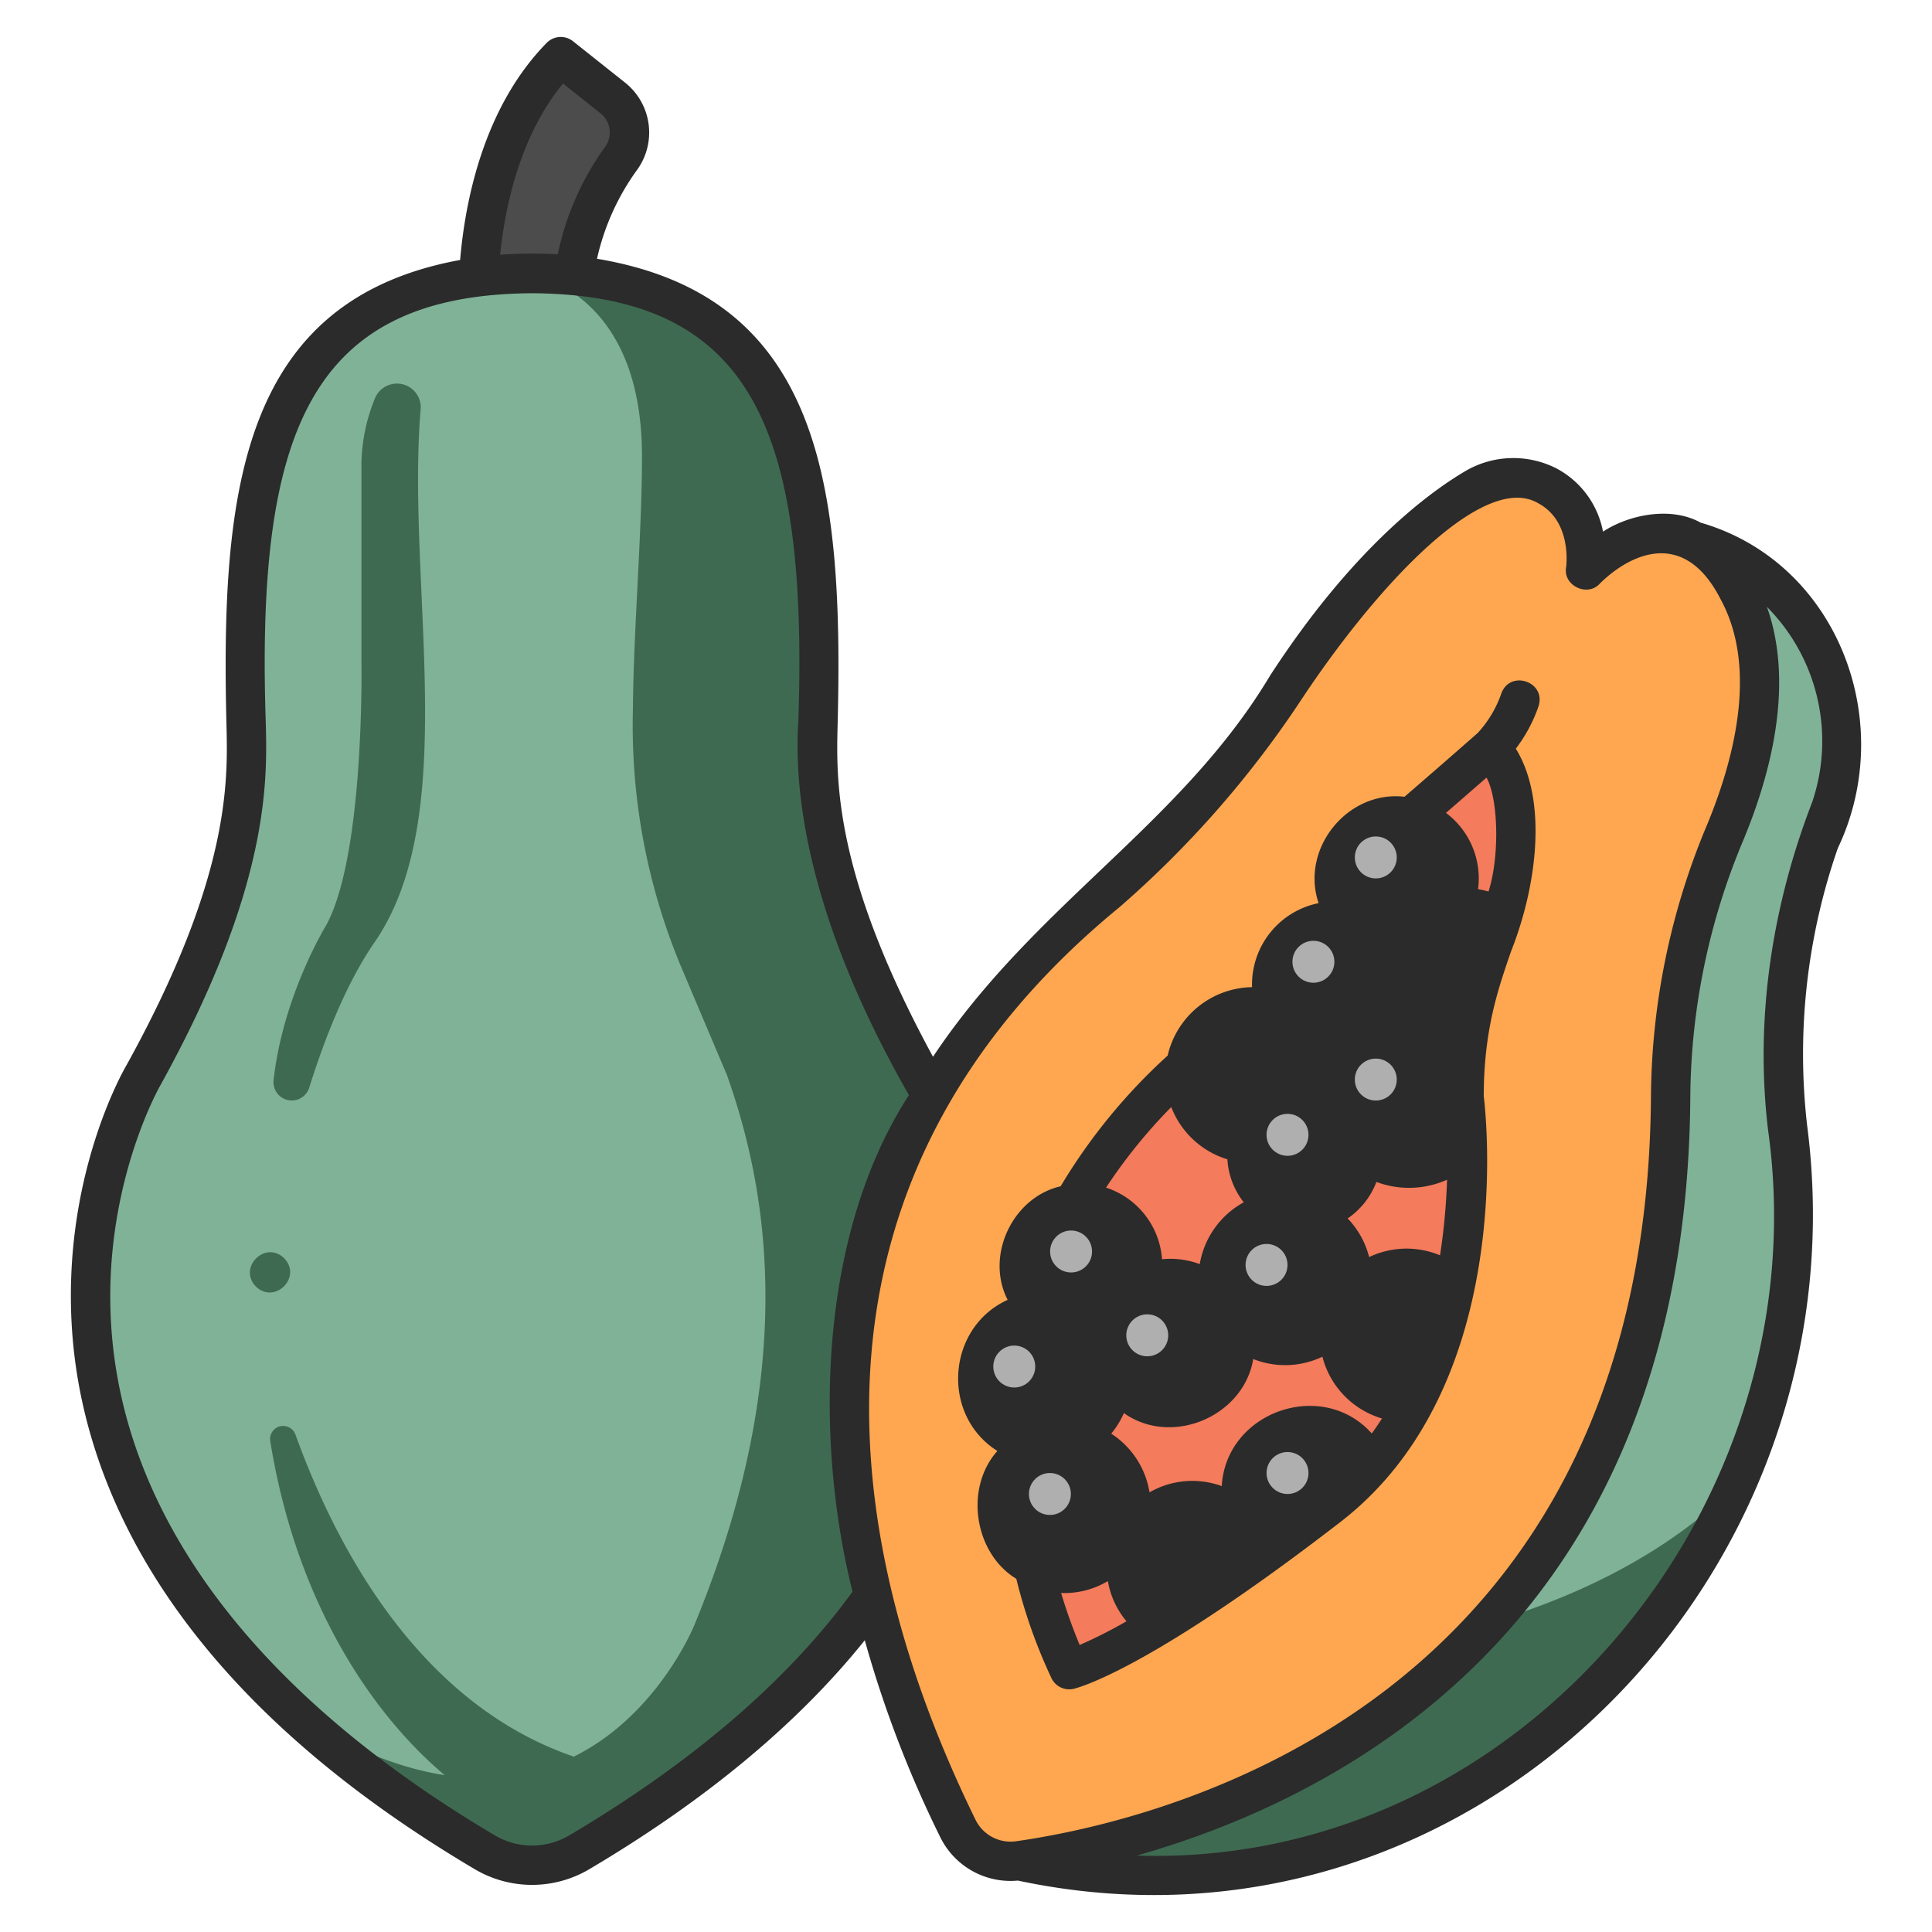 <svg id="icons" xmlns="http://www.w3.org/2000/svg" viewBox="0 0 340 340"><title>61_v</title><path d="M98.533,11.615l8.019,6.372a6.851,6.851,0,0,1,1.335,9.361,39.333,39.333,0,0,0-7.537,25.429H85.817S83.819,26.619,98.533,11.615Z" style="fill:#4c4c4c"/><path d="M157.527,192.578c-29.808-55.654-12.147-67.426-21.1-108.522-8.926-20.218-23.148-32.256-42.8-35.9-6.568-.221-39.334-.009-47.284,34-2.436,10.905-3.462,28.406-3.05,44.642.252,9.969,1.1,27.8-18.052,62.423,0,0-33.55,56.957,26.749,112.429,8.918,8.205,36.522,22.951,41.637,19.924C197.916,259.862,157.527,192.578,157.527,192.578Z" style="fill:#80b297"/><path d="M87.4,318.746c-16.091-8.847-34.377-31.11-39.84-65.14a2.3,2.3,0,0,1,4.428-1.163c7.143,19.8,21.683,47.35,48.991,56.695Z" style="fill:#3e6a51"/><path d="M48.146,190.079a3.222,3.222,0,0,0,6.28,1.316c2.62-8.369,6.4-18.124,11.364-25.385,15.538-22.216,5.723-62.725,8.211-93.7a4.187,4.187,0,0,0-8-2.244A31.445,31.445,0,0,0,63.607,82.7v33.846s.6,33.82-6.206,46.29C57.4,162.836,49.814,175.137,48.146,190.079Z" style="fill:#3e6a51"/><path d="M52,301.634a197.373,197.373,0,0,0,33.321,24.337,16.342,16.342,0,0,0,16.619,0c104.286-61.7,60.077-136.757,60.077-136.757-19.148-34.628-18.305-52.454-18.052-62.423.411-16.236-.614-33.737-3.05-44.642-8.207-36.733-47.285-34-47.285-34s-.279-.019-.787-.032l-.042.032s20.179,2.43,20.179,32.194c-.027,14.179-1.479,30.089-1.6,44.505a110.17,110.17,0,0,0,8.681,45.763l7.875,18.6c7.621,21.464,12.309,52.874-5.676,96.621C122.259,285.835,103.076,334.189,52,301.634Z" style="fill:#3e6a51"/><path d="M45.012,226.389c-3.2-3.353,1.71-8.19,5.017-4.948C53.225,224.794,48.319,229.631,45.012,226.389Z" style="fill:#3e6a51"/><path d="M298.016,95.221c22.671,6.431,32.063,32.084,22.146,52.892a113.019,113.019,0,0,0-5.585,50.251c2.435,17.454-.466,44.975-8.96,62.979C280.311,300.974,236.3,321,179.327,327.45Z" style="fill:#80b297"/><path d="M223.776,292.5a258.578,258.578,0,0,0-28.576,3.9L179.327,327.45c52.2,12.049,106.152-18.486,126.271-66.115C290.668,276.092,265.643,288.943,223.776,292.5Z" style="fill:#3e6a51"/><path d="M278.8,94.71a12.772,12.772,0,0,0-6.461-9.2,13.2,13.2,0,0,0-12.926.5c-6.572,3.92-19.187,13.491-32.985,34.742-24.035,38.414-67.192,54.451-75.768,107.5-5.852,40.269,10.546,78.769,17.943,93.59a10.342,10.342,0,0,0,10.721,5.61c26.219-3.744,114.024-24.5,114.681-134.622a122.417,122.417,0,0,1,9.561-46.243c5.39-12.965,9.38-29.71,2.29-42.756-7.328-13.483-16.805-10.552-22.308-7.1A3.119,3.119,0,0,1,278.8,94.71Z" style="fill:#ffa750"/><path d="M262.436,131.5s5.732,6.305,4.131,19.62c-1.737,14.441-8.916,21.378-8.916,41.964,0,0,6.381,48.65-23.872,72.016-33.961,26.232-45.62,28.729-45.62,28.729-27.1-59.937,7.633-108.8,58.511-131.144L243.437,148S253.762,139.145,262.436,131.5Z" style="fill:#f47b5b"/><path d="M256.785,154.586a10.978,10.978,0,0,1-10.977,10.978c-14.546-.538-14.542-21.419,0-21.955A10.978,10.978,0,0,1,256.785,154.586Z" style="fill:#2b2b2b"/><path d="M237.974,225a11.8,11.8,0,0,1-11.8,11.8c-15.637-.579-15.633-23.026,0-23.6A11.8,11.8,0,0,1,237.974,225Z" style="fill:#2b2b2b"/><path d="M201.086,222.607a10.851,10.851,0,0,1-10.851,10.851c-14.378-.532-14.375-21.172,0-21.7A10.851,10.851,0,0,1,201.086,222.607Z" style="fill:#2b2b2b"/><path d="M199.041,265.1a11.8,11.8,0,0,1-11.8,11.8c-15.637-.579-15.633-23.026,0-23.6A11.8,11.8,0,0,1,199.041,265.1Z" style="fill:#2b2b2b"/><path d="M195.626,242.55a11.805,11.805,0,0,1-11.806,11.8c-15.642-.579-15.638-23.034,0-23.61A11.805,11.805,0,0,1,195.626,242.55Z" style="fill:#2b2b2b"/><path d="M217.361,236.357A11.36,11.36,0,0,1,206,247.717c-15.053-.557-15.049-22.166,0-22.72A11.36,11.36,0,0,1,217.361,236.357Z" style="fill:#2b2b2b"/><path d="M209.8,264.071c-12.024.082-15.934,16.057-5.569,21.764,4.55-2.766,10.2-6.479,17.092-11.433A11.593,11.593,0,0,0,209.8,264.071Z" style="fill:#2b2b2b"/><path d="M241.134,258.176a11.8,11.8,0,0,0-10.919-7.331c-11.8.048-16.154,15.463-6.367,21.727C229.3,268.462,236.485,263.65,241.134,258.176Z" style="fill:#2b2b2b"/><path d="M247.5,223.192c-16.591.8-15.106,24.763,1.436,23.506a78.245,78.245,0,0,0,6.985-19.965A11.76,11.76,0,0,0,247.5,223.192Z" style="fill:#2b2b2b"/><path d="M232.636,189.214a12.044,12.044,0,0,1-12.045,12.045c-15.96-.59-15.955-23.5,0-24.089A12.044,12.044,0,0,1,232.636,189.214Z" style="fill:#2b2b2b"/><path d="M239.657,203.2a10.118,10.118,0,0,1-10.117,10.118c-13.407-.5-13.4-19.741,0-20.235A10.117,10.117,0,0,1,239.657,203.2Z" style="fill:#2b2b2b"/><path d="M257.651,193.087a76.229,76.229,0,0,1,.467-8.621c-7.453-9.524-23.246-4.154-23.186,8.112-.058,12.3,15.812,17.65,23.231,8.05C258.026,195.956,257.651,193.087,257.651,193.087Z" style="fill:#2b2b2b"/><path d="M246.087,173.266a11.156,11.156,0,0,1-11.155,11.156c-14.782-.547-14.778-21.767,0-22.311A11.155,11.155,0,0,1,246.087,173.266Z" style="fill:#2b2b2b"/><path d="M257.651,159.74c-15.97.658-15.329,23.688.627,23.445,1.188-8.942,3.838-14.949,5.9-21.463A11.681,11.681,0,0,0,257.651,159.74Z" style="fill:#2b2b2b"/><path d="M12.723,234.712c1.871,24.978,15.679,61.6,70.835,94.239a19.782,19.782,0,0,0,20.144,0c20.476-12.115,36.748-25.654,48.485-40.294a199.134,199.134,0,0,0,13.318,34.727,13.772,13.772,0,0,0,13.625,7.567c79.828,16.977,149.246-53.6,138.886-132.972a110.266,110.266,0,0,1,5.411-48.713c10.617-22.3-.07-50.326-24.131-57.284-5.381-3-12.853-1.3-17.192,1.582a15.951,15.951,0,0,0-8.133-11.1,16.71,16.71,0,0,0-16.33.581c-6.614,3.945-19.84,13.844-34.116,35.83-15.676,26.234-41.443,40.22-59.333,67.1-17.455-32.118-17.039-48.612-16.781-58.524,1.047-42.006-2.84-75.314-42.348-81.912a42.34,42.34,0,0,1,7.058-15.649A11.22,11.22,0,0,0,109.953,14.5l-9.117-7.245a3.464,3.464,0,0,0-4.626.287C85.013,18.959,81.834,35.594,80.975,45.75c-38.654,7.083-42.12,40.762-41.125,81.694.262,10.073.7,26.933-17.589,60.013C21.787,188.262,10.681,207.467,12.723,234.712ZM310.951,106.8a33.516,33.516,0,0,1,7.975,34.332c-6.979,18.058-10.132,37.859-7.79,57.621,9.334,66.24-43.679,129.991-111.106,127.8,36.839-10.429,96.889-41.582,97.439-133.7a118.454,118.454,0,0,1,9.3-44.933C313.44,131.857,314.851,117.774,310.951,106.8Zm-113.97,52.875a179.107,179.107,0,0,0,32.352-37.03c13.6-20.374,31.957-39.65,41.375-34.077,5.924,3.166,4.946,10.936,4.9,11.266-.567,3.234,3.763,5.29,5.935,2.871,4.993-4.948,14.71-10.124,21.27,2.781,6.6,12.142,2.312,28.332-2.445,39.774a125.358,125.358,0,0,0-9.826,47.551c-.639,107.043-85.662,127.5-111.706,131.215a6.871,6.871,0,0,1-7.137-3.73C146.21,268.288,139.872,206.554,196.981,159.672ZM99.079,14.7l6.566,5.218a4.308,4.308,0,0,1,.868,5.9,49.245,49.245,0,0,0-8.353,18.93,85.818,85.818,0,0,0-10.145.072C88.887,36.34,91.5,23.935,99.079,14.7ZM46.772,127.263c-1.685-50.857,7.524-75.526,47.1-75.657,38.854.352,48.257,24.523,46.636,75.1-.679,10.036.168,32.253,19.447,66.013-16.008,24.744-16.595,60.768-9.923,87.392-11.348,15.6-28.12,30.025-49.851,42.883a12.849,12.849,0,0,1-13.092,0c-41.469-24.536-64.786-55.119-67.429-88.44-2-25.172,8.469-43.4,8.619-43.662C47.522,156.08,47.034,137.334,46.772,127.263Z" style="fill:#2b2b2b"/><path d="M175.522,255.347c-5.867,6.568-4.042,18.026,3.33,22.494a93.283,93.283,0,0,0,6.22,17.558,3.469,3.469,0,0,0,3.812,1.819c.508-.109,12.821-2.966,47.012-29.375,30.694-23.707,25.732-70.758,25.218-74.971.03-11.578,2.453-18.617,4.8-25.426,4.583-11.556,6.467-26.578.846-35.694a26.483,26.483,0,0,0,4-7.476c1.365-4.341-5.053-6.481-6.569-2.191a19.8,19.8,0,0,1-4.132,6.9c-3.576,3.15-7.911,6.928-12.887,11.231-10.051-1.168-18.372,9.155-15.117,18.72a14.61,14.61,0,0,0-11.715,14.785,15.518,15.518,0,0,0-14.852,12.043,101.224,101.224,0,0,0-18.835,23c-8.381,1.919-13.332,12.142-9.33,19.989C166.593,233.646,165.529,249.053,175.522,255.347Zm7.751,2.443a14.533,14.533,0,0,0,5.616-.855c9.753,2.072,8.33,16.368-1.649,16.507C178.691,273.482,175.748,261.812,183.273,257.79Zm6.729,31.7a95.023,95.023,0,0,1-3.265-9.151,14.892,14.892,0,0,0,8.233-2.1,14.927,14.927,0,0,0,3.273,7.08A83.391,83.391,0,0,1,190,289.492Zm14.348-7.812c-5.508-4.75-1.845-14.3,5.452-14.147a8.12,8.12,0,0,1,7.648,5.38C212.366,276.516,208.026,279.388,204.35,281.68Zm27.313-19.316c-2.7,2.086-5.252,4.012-7.672,5.8-7.337-8.85,5.744-19.46,12.9-10.5A47.98,47.98,0,0,1,231.663,262.364Zm9.745-10.1c-8.752-9.77-25.654-3.812-26.4,9.266a15.116,15.116,0,0,0-12.712,1.1,15.18,15.18,0,0,0-6.74-10.33,15.278,15.278,0,0,0,2.234-3.615c8.44,5.971,21.091.567,22.757-9.515a15.221,15.221,0,0,0,12.177-.41,15.3,15.3,0,0,0,10.483,10.87Q242.349,250.97,241.408,252.268Zm-43.3-15.911c.273-10.414,15.523-10.412,15.795,0,.022,8.471-11.773,10.865-15.107,3.209a15.113,15.113,0,0,0-.608-2.143A7.983,7.983,0,0,1,198.1,236.357Zm28.07-19.7c10.967.276,11.014,16.358,0,16.678C215.154,232.986,215.154,217.007,226.173,216.658ZM222.884,203.2a6.686,6.686,0,0,1,9.224-6.135,16.468,16.468,0,0,0,4.028,6.974C234.964,212.185,223.046,211.481,222.884,203.2Zm23.847,40.089a8.333,8.333,0,1,1,5.308-15.286A75.155,75.155,0,0,1,246.731,243.293Zm6.69-22.374a15.3,15.3,0,0,0-12.475.31,15.243,15.243,0,0,0-3.781-6.8,13.646,13.646,0,0,0,5.06-6.423,16.415,16.415,0,0,0,12.433-.39A110.018,110.018,0,0,1,253.421,220.919Zm1.215-21.552c-8.472,8.122-21.218-3.07-14.32-12.523a14.667,14.667,0,0,0,6.346-4.893,15.185,15.185,0,0,0,7.8,4.384C254.011,191.828,254.2,192.215,254.636,199.367Zm.739-19.939a8.3,8.3,0,0,1-5.832-6.291,14.623,14.623,0,0,0-.154-1.919,8.307,8.307,0,0,1,10.548-7.694A103.006,103.006,0,0,0,255.375,179.428Zm6.222-42.581c2.08,3.676,2.348,13.807.36,20.055a15.129,15.129,0,0,0-1.847-.417,14.408,14.408,0,0,0-5.645-13.427C257.041,140.824,259.432,138.743,261.6,136.847Zm-15.789,10.224a7.552,7.552,0,0,1,7.1,9.975,15.256,15.256,0,0,0-7.75,5.794,14.656,14.656,0,0,0-4.9-3.173C235.862,155.093,239.427,146.889,245.808,147.071Zm-10.876,18.5a7.7,7.7,0,0,1,7.53,6.12,15.247,15.247,0,0,0,.148,1.863c-.606,9.939-15.131,9.676-15.372-.29A7.7,7.7,0,0,1,234.932,165.573Zm-14.341,15.059a8.64,8.64,0,0,1,1.862.209,14.635,14.635,0,0,0,9.795,6.785,16.59,16.59,0,0,0-.54,2.179,13.609,13.609,0,0,0-14.324,7.38C208.758,193.719,211.186,180.683,220.591,180.632Zm-14.47,14.19a15.405,15.405,0,0,0,9.88,9.206,13.507,13.507,0,0,0,2.88,7.565,15.292,15.292,0,0,0-7.744,10.878,14.728,14.728,0,0,0-6.639-.86A14.331,14.331,0,0,0,194.646,209,93.39,93.39,0,0,1,206.121,194.822Zm-15.886,20.4a7.392,7.392,0,0,1,7.173,9.084,14.888,14.888,0,0,0-4.814,5.773,15.159,15.159,0,0,0-8.049-2.757C180.537,222.765,184.14,215.037,190.235,215.219Zm-6.415,18.988a8.354,8.354,0,0,1,7.64,5,14.436,14.436,0,0,0,.611,2.166,8.354,8.354,0,0,1-8.251,9.52C172.8,250.543,172.8,234.556,183.82,234.207Z" style="fill:#2b2b2b"/><circle cx="242.117" cy="150.895" r="3.691" style="fill:#afafaf"/><circle cx="231.139" cy="169.255" r="3.691" style="fill:#afafaf"/><circle cx="242.117" cy="189.986" r="3.691" style="fill:#afafaf"/><circle cx="222.89" cy="222.607" r="3.691" style="fill:#afafaf"/><circle cx="188.492" cy="220.243" r="3.691" style="fill:#afafaf"/><circle cx="178.494" cy="240.489" r="3.691" style="fill:#afafaf"/><circle cx="201.898" cy="234.993" r="3.691" style="fill:#afafaf"/><circle cx="226.581" cy="259.226" r="3.691" style="fill:#afafaf"/><circle cx="184.765" cy="262.917" r="3.691" style="fill:#afafaf"/><circle cx="226.581" cy="199.712" r="3.691" style="fill:#afafaf"/></svg>